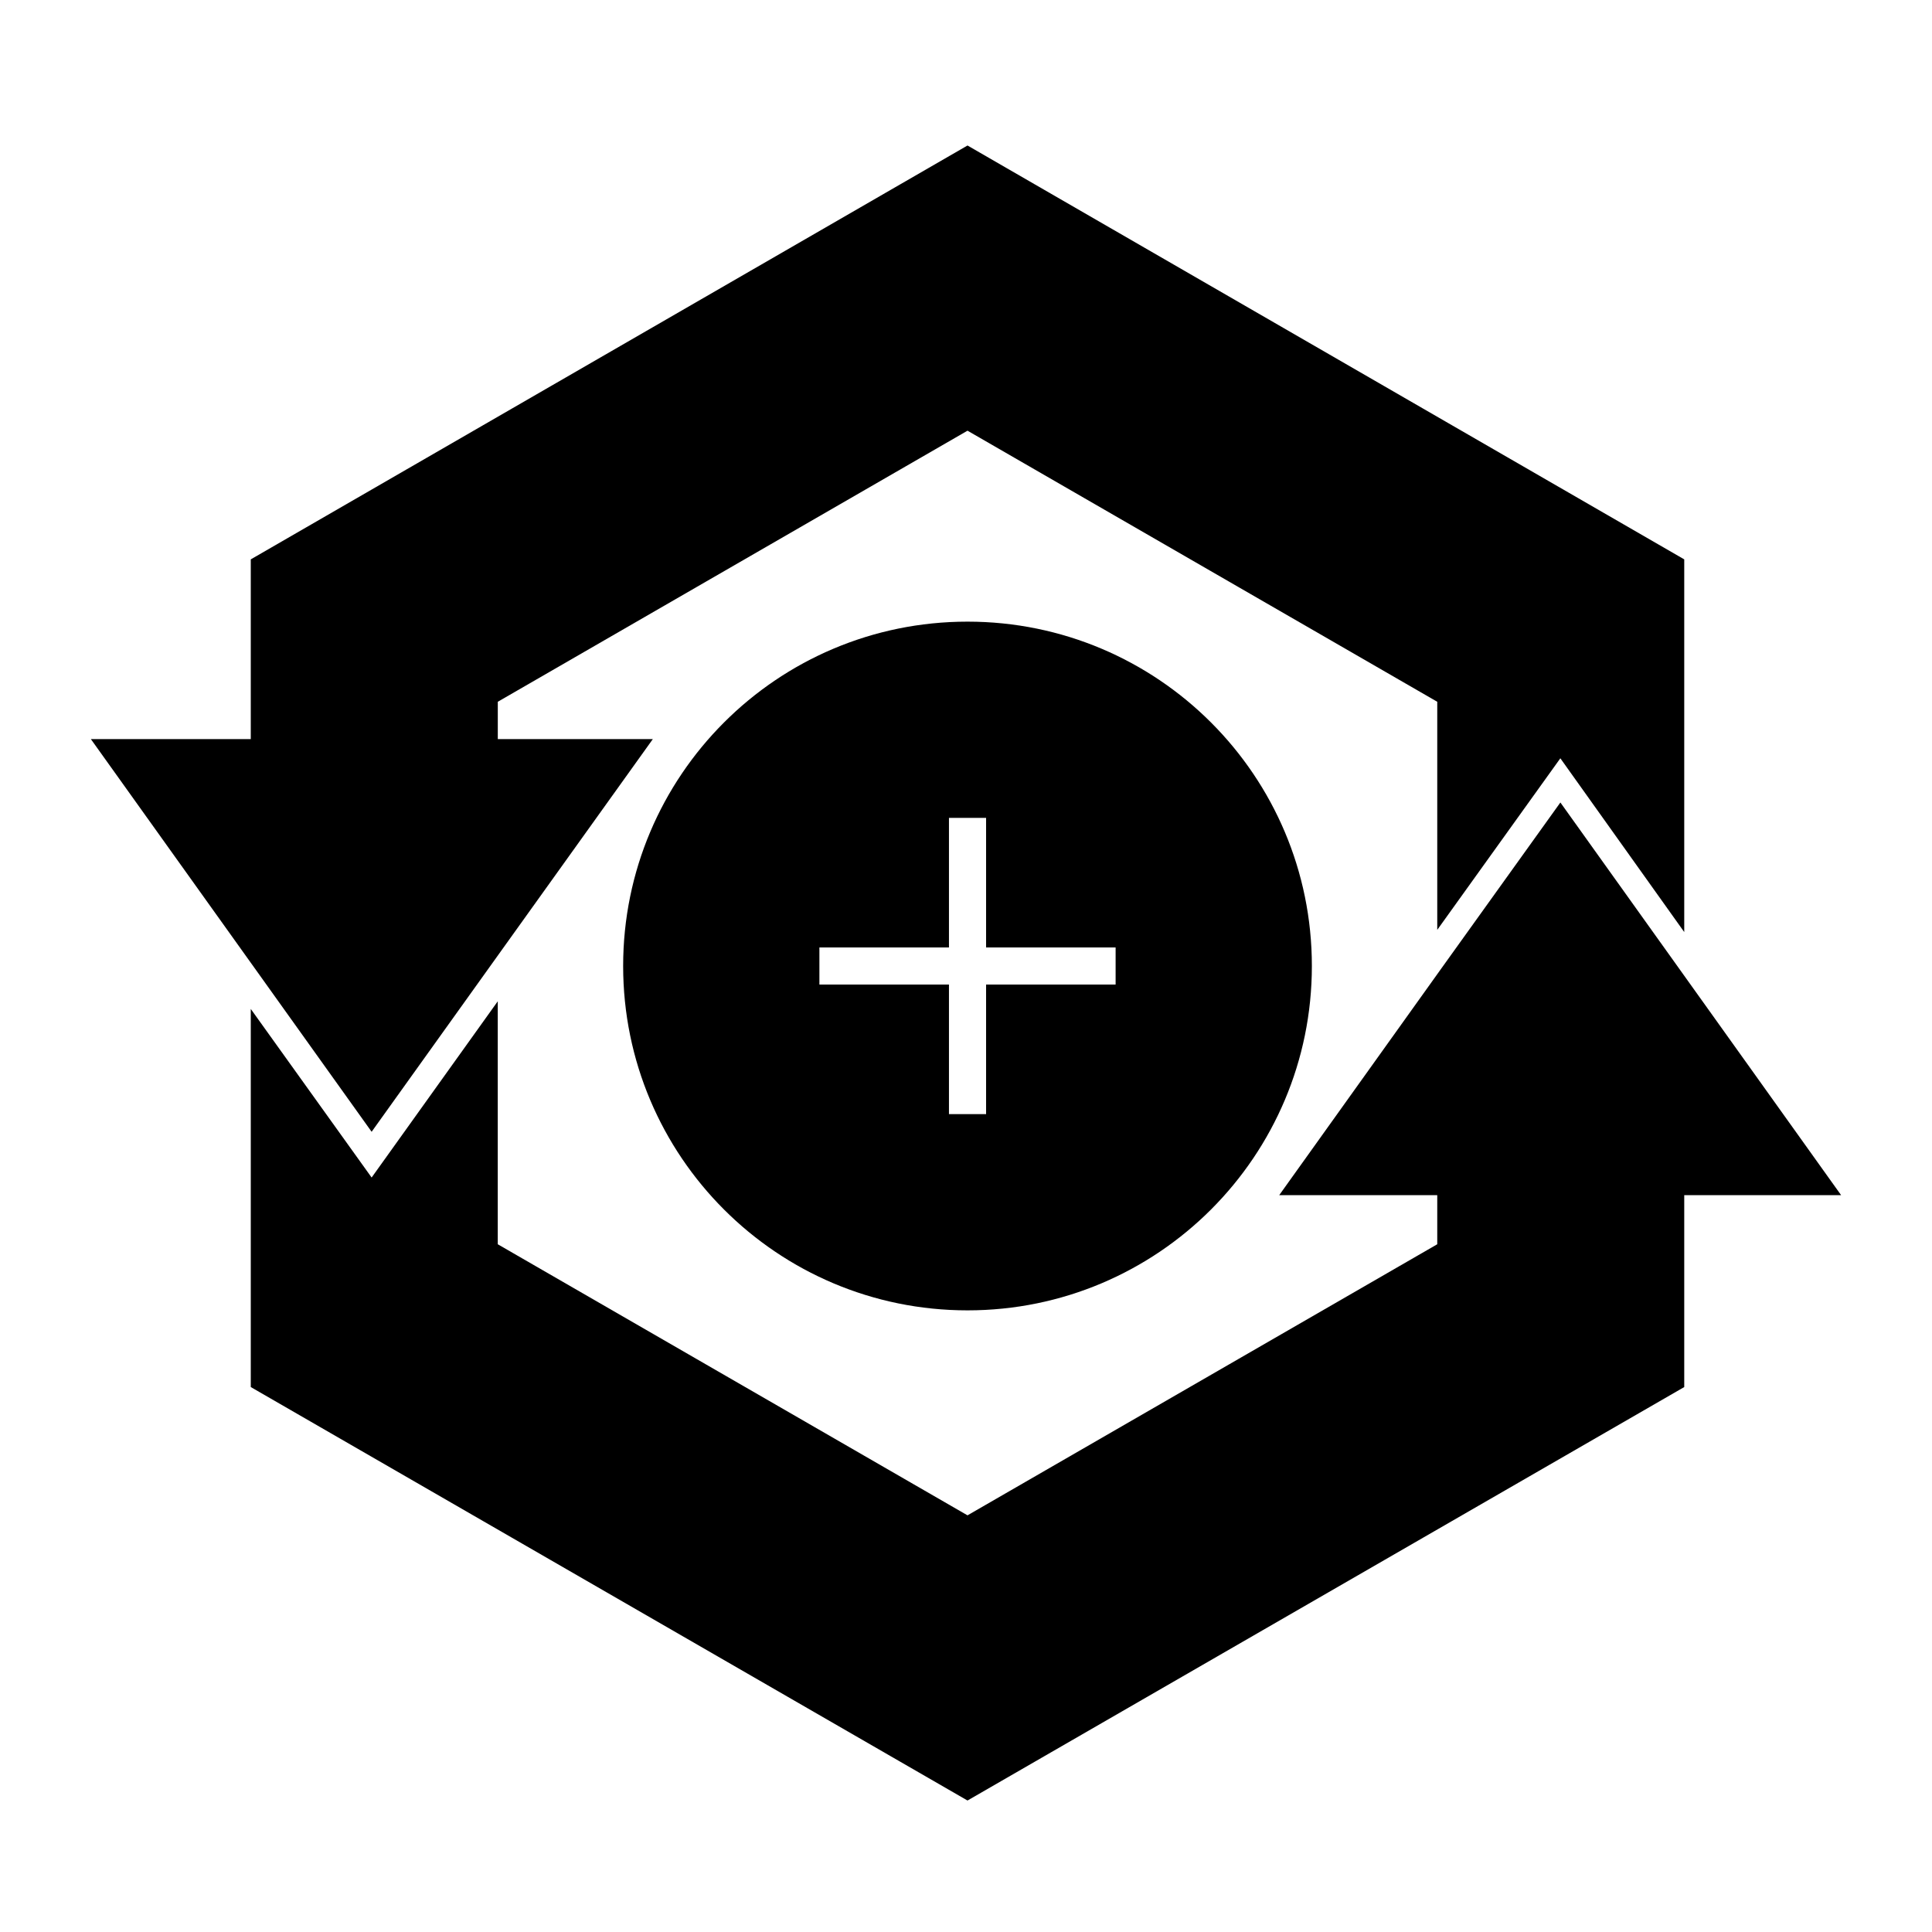 <svg width="50" height="50" viewBox="0 0 50 50" fill="current" stroke="current" xmlns="http://www.w3.org/2000/svg">
<path d="M9.618 28.431L12.383 24.569L15.922 19.628H12.383V17.873L25.039 10.569L37.696 17.873V22.51L40.383 18.765L43.088 22.559V14.765L25.039 4.343L6.99 14.765V19.628H3.324L6.99 24.755L9.618 28.431Z"/>
<path d="M43.088 25.412L40.382 21.627L37.696 25.372L34.078 30.431H37.696V32.49L25.039 39.794L12.382 32.49V27.471L9.618 31.333L6.99 27.667V35.608L25.039 46.02L43.088 35.608V30.431H46.676L43.088 25.412Z"/>
<path d="M16.627 25C16.627 29.647 20.392 33.412 25.039 33.412C29.686 33.412 33.451 29.647 33.451 25C33.451 20.353 29.686 16.588 25.039 16.588C20.392 16.588 16.627 20.353 16.627 25ZM29.372 24.02V25.98H26.02V29.333H24.059V25.98H20.706V24.02H24.059V20.667H26.02V24.02H29.372Z"/>
</svg>
